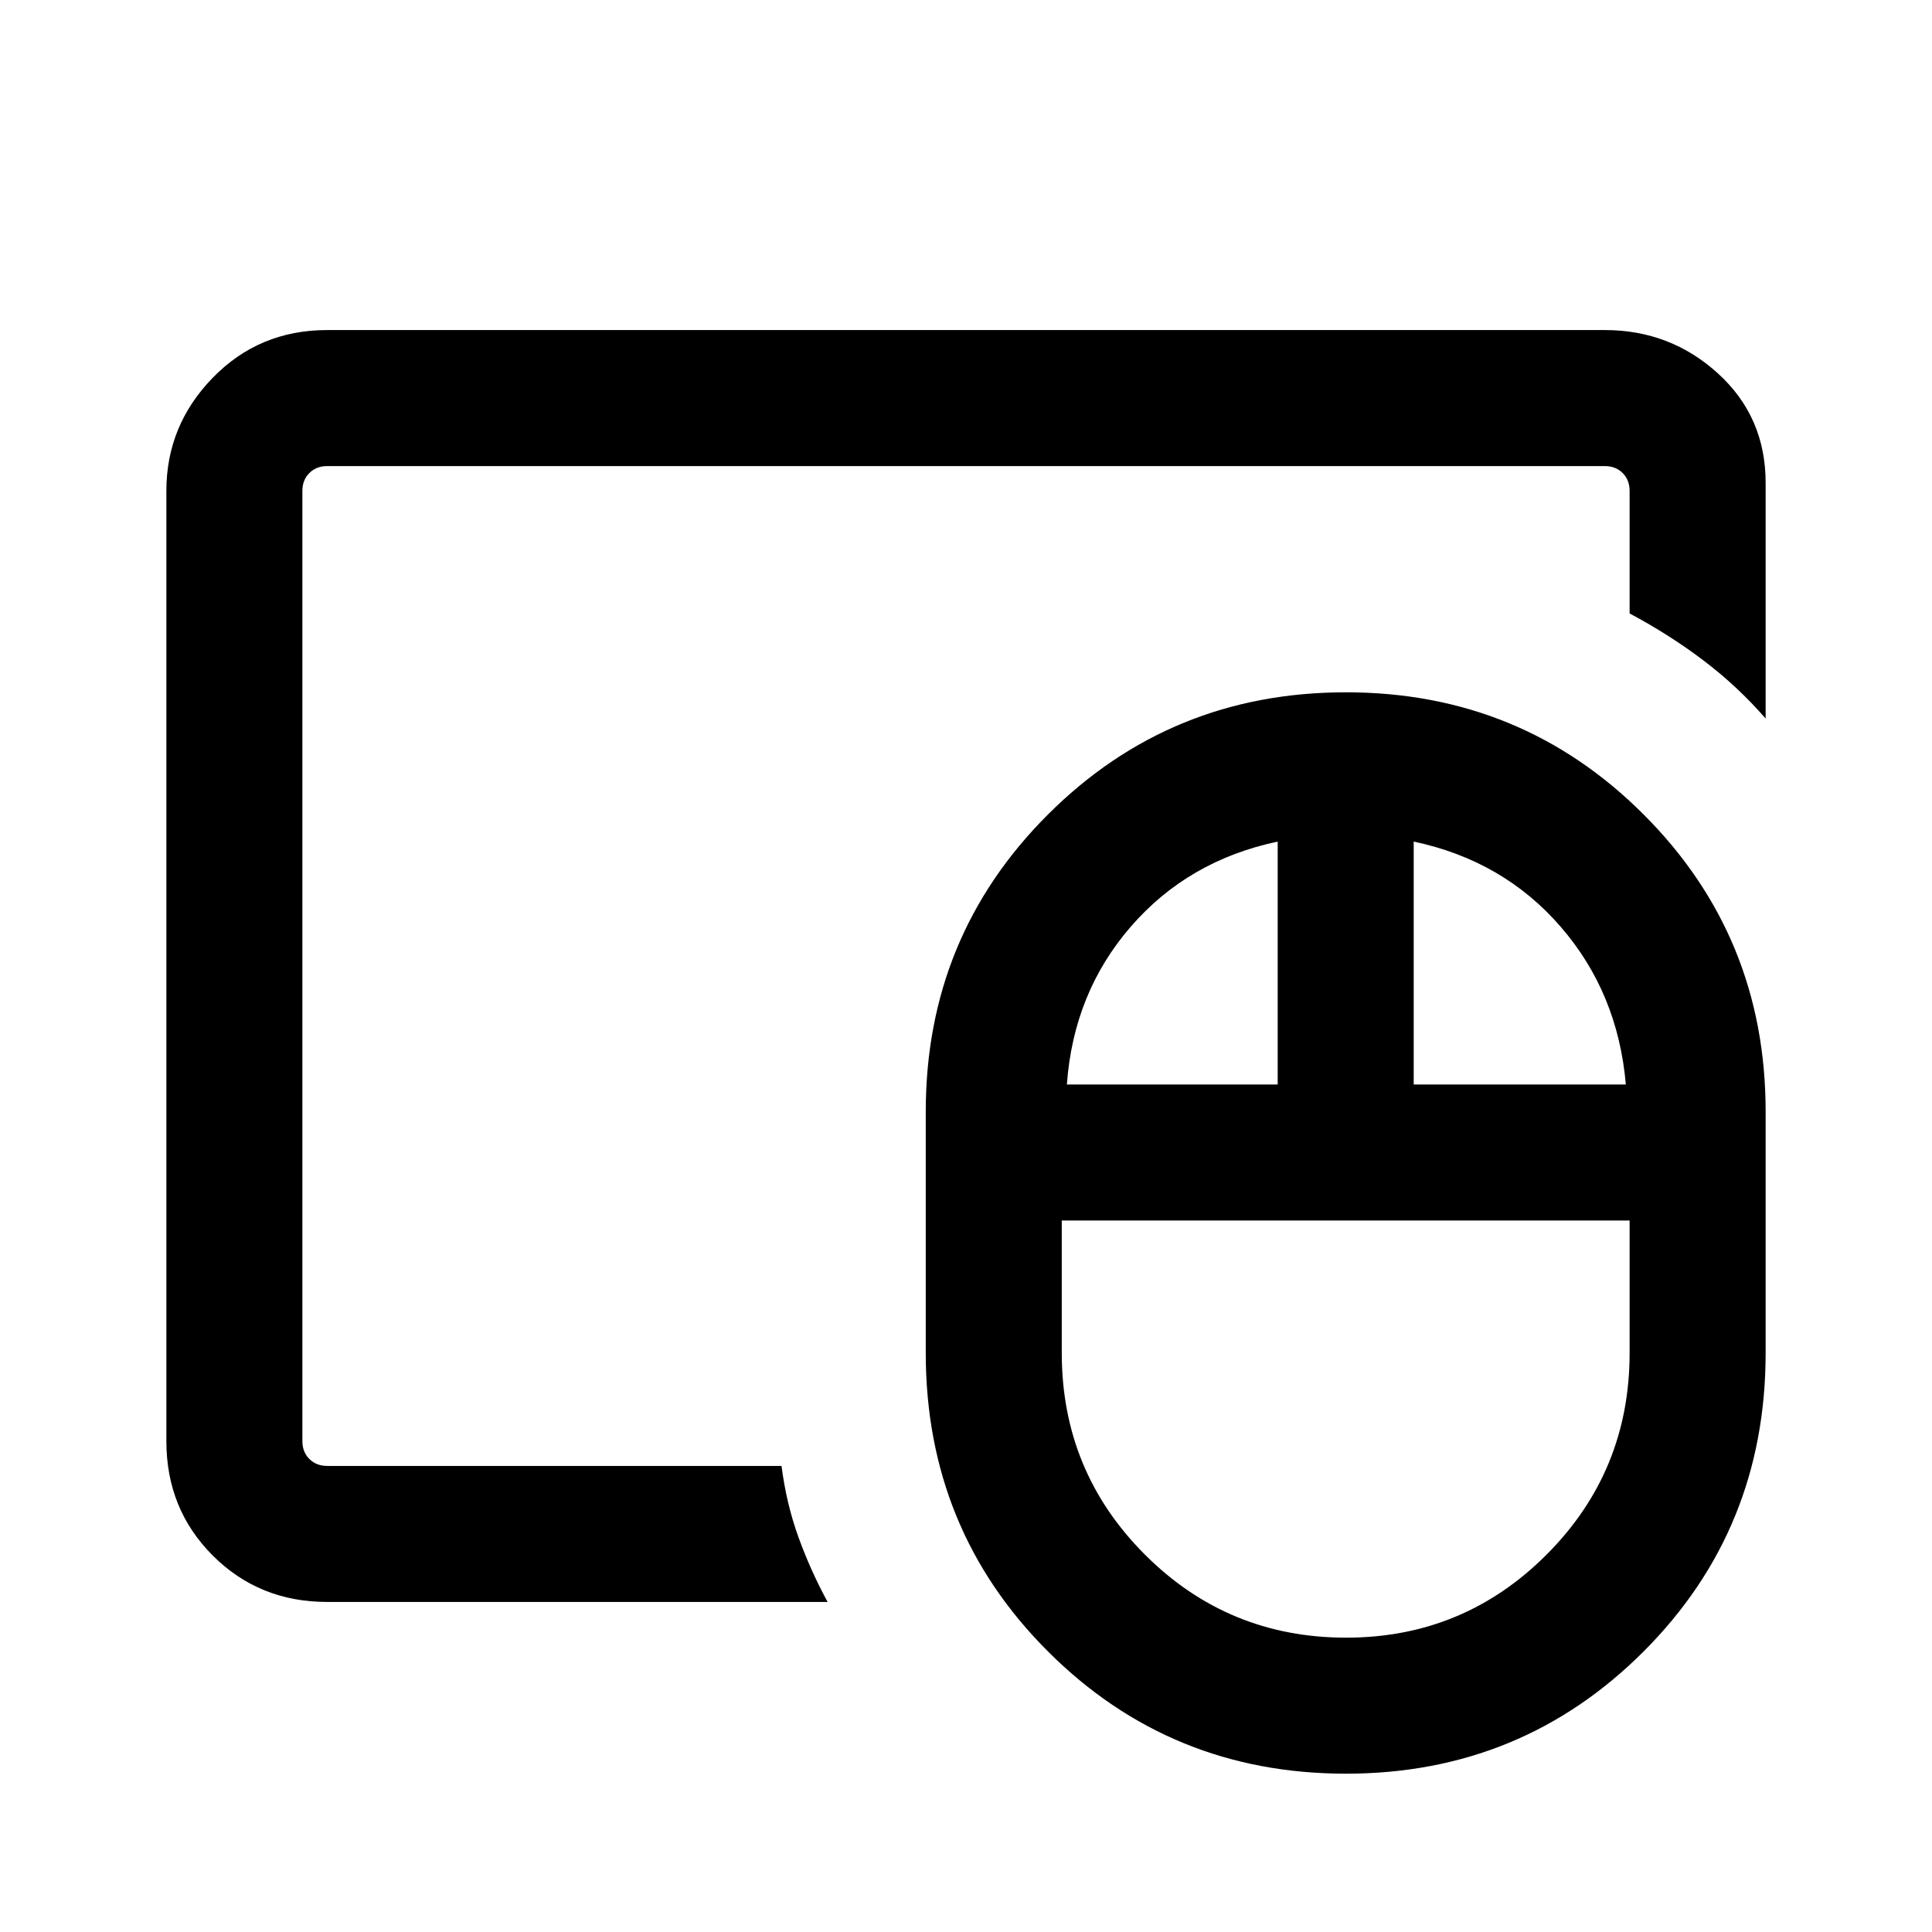 <svg xmlns="http://www.w3.org/2000/svg" height="40" viewBox="0 -960 960 960" width="40"><path d="M668.865-146.256q58.458 0 99.668-41.311 41.211-41.31 41.211-100.1v-65.873H527.589v65.873q0 58.79 41.271 100.1 41.272 41.311 100.005 41.311ZM530.128-421.128h104.745v-120.693q-44.488 9.41-72.976 42.257-28.487 32.846-31.769 78.436Zm172.333 0h105.411q-3.949-45.59-32.436-78.436-28.488-32.847-72.975-42.257v120.693Zm-33.692 342.46q-87.205 0-147.986-60.679-60.782-60.679-60.782-148.32v-120q0-87.023 60.782-147.677 60.781-60.655 147.986-60.655 87.205 0 147.884 60.655 60.679 60.654 60.679 147.677v120q0 87.641-60.679 148.32-60.679 60.679-147.884 60.679ZM150.256-231.59v-496.82 496.82Zm12.309 67.588q-33.788 0-56.842-23.054-23.055-23.054-23.055-56.842v-472.204q0-32.513 23.055-56.205 23.054-23.691 56.842-23.691h634.87q32.513 0 56.205 21.554t23.692 54.342v117.127q-13.883-15.941-30.774-28.764-16.892-12.822-36.814-23.439v-60.924q0-5.385-3.462-8.847-3.462-3.461-8.847-3.461h-634.87q-5.385 0-8.847 3.461-3.462 3.462-3.462 8.847v472.204q0 5.385 3.462 8.847 3.462 3.461 8.847 3.461h225.769q2.405 18.802 8.433 35.452 6.029 16.65 14.464 32.136H162.565Z"/></svg>